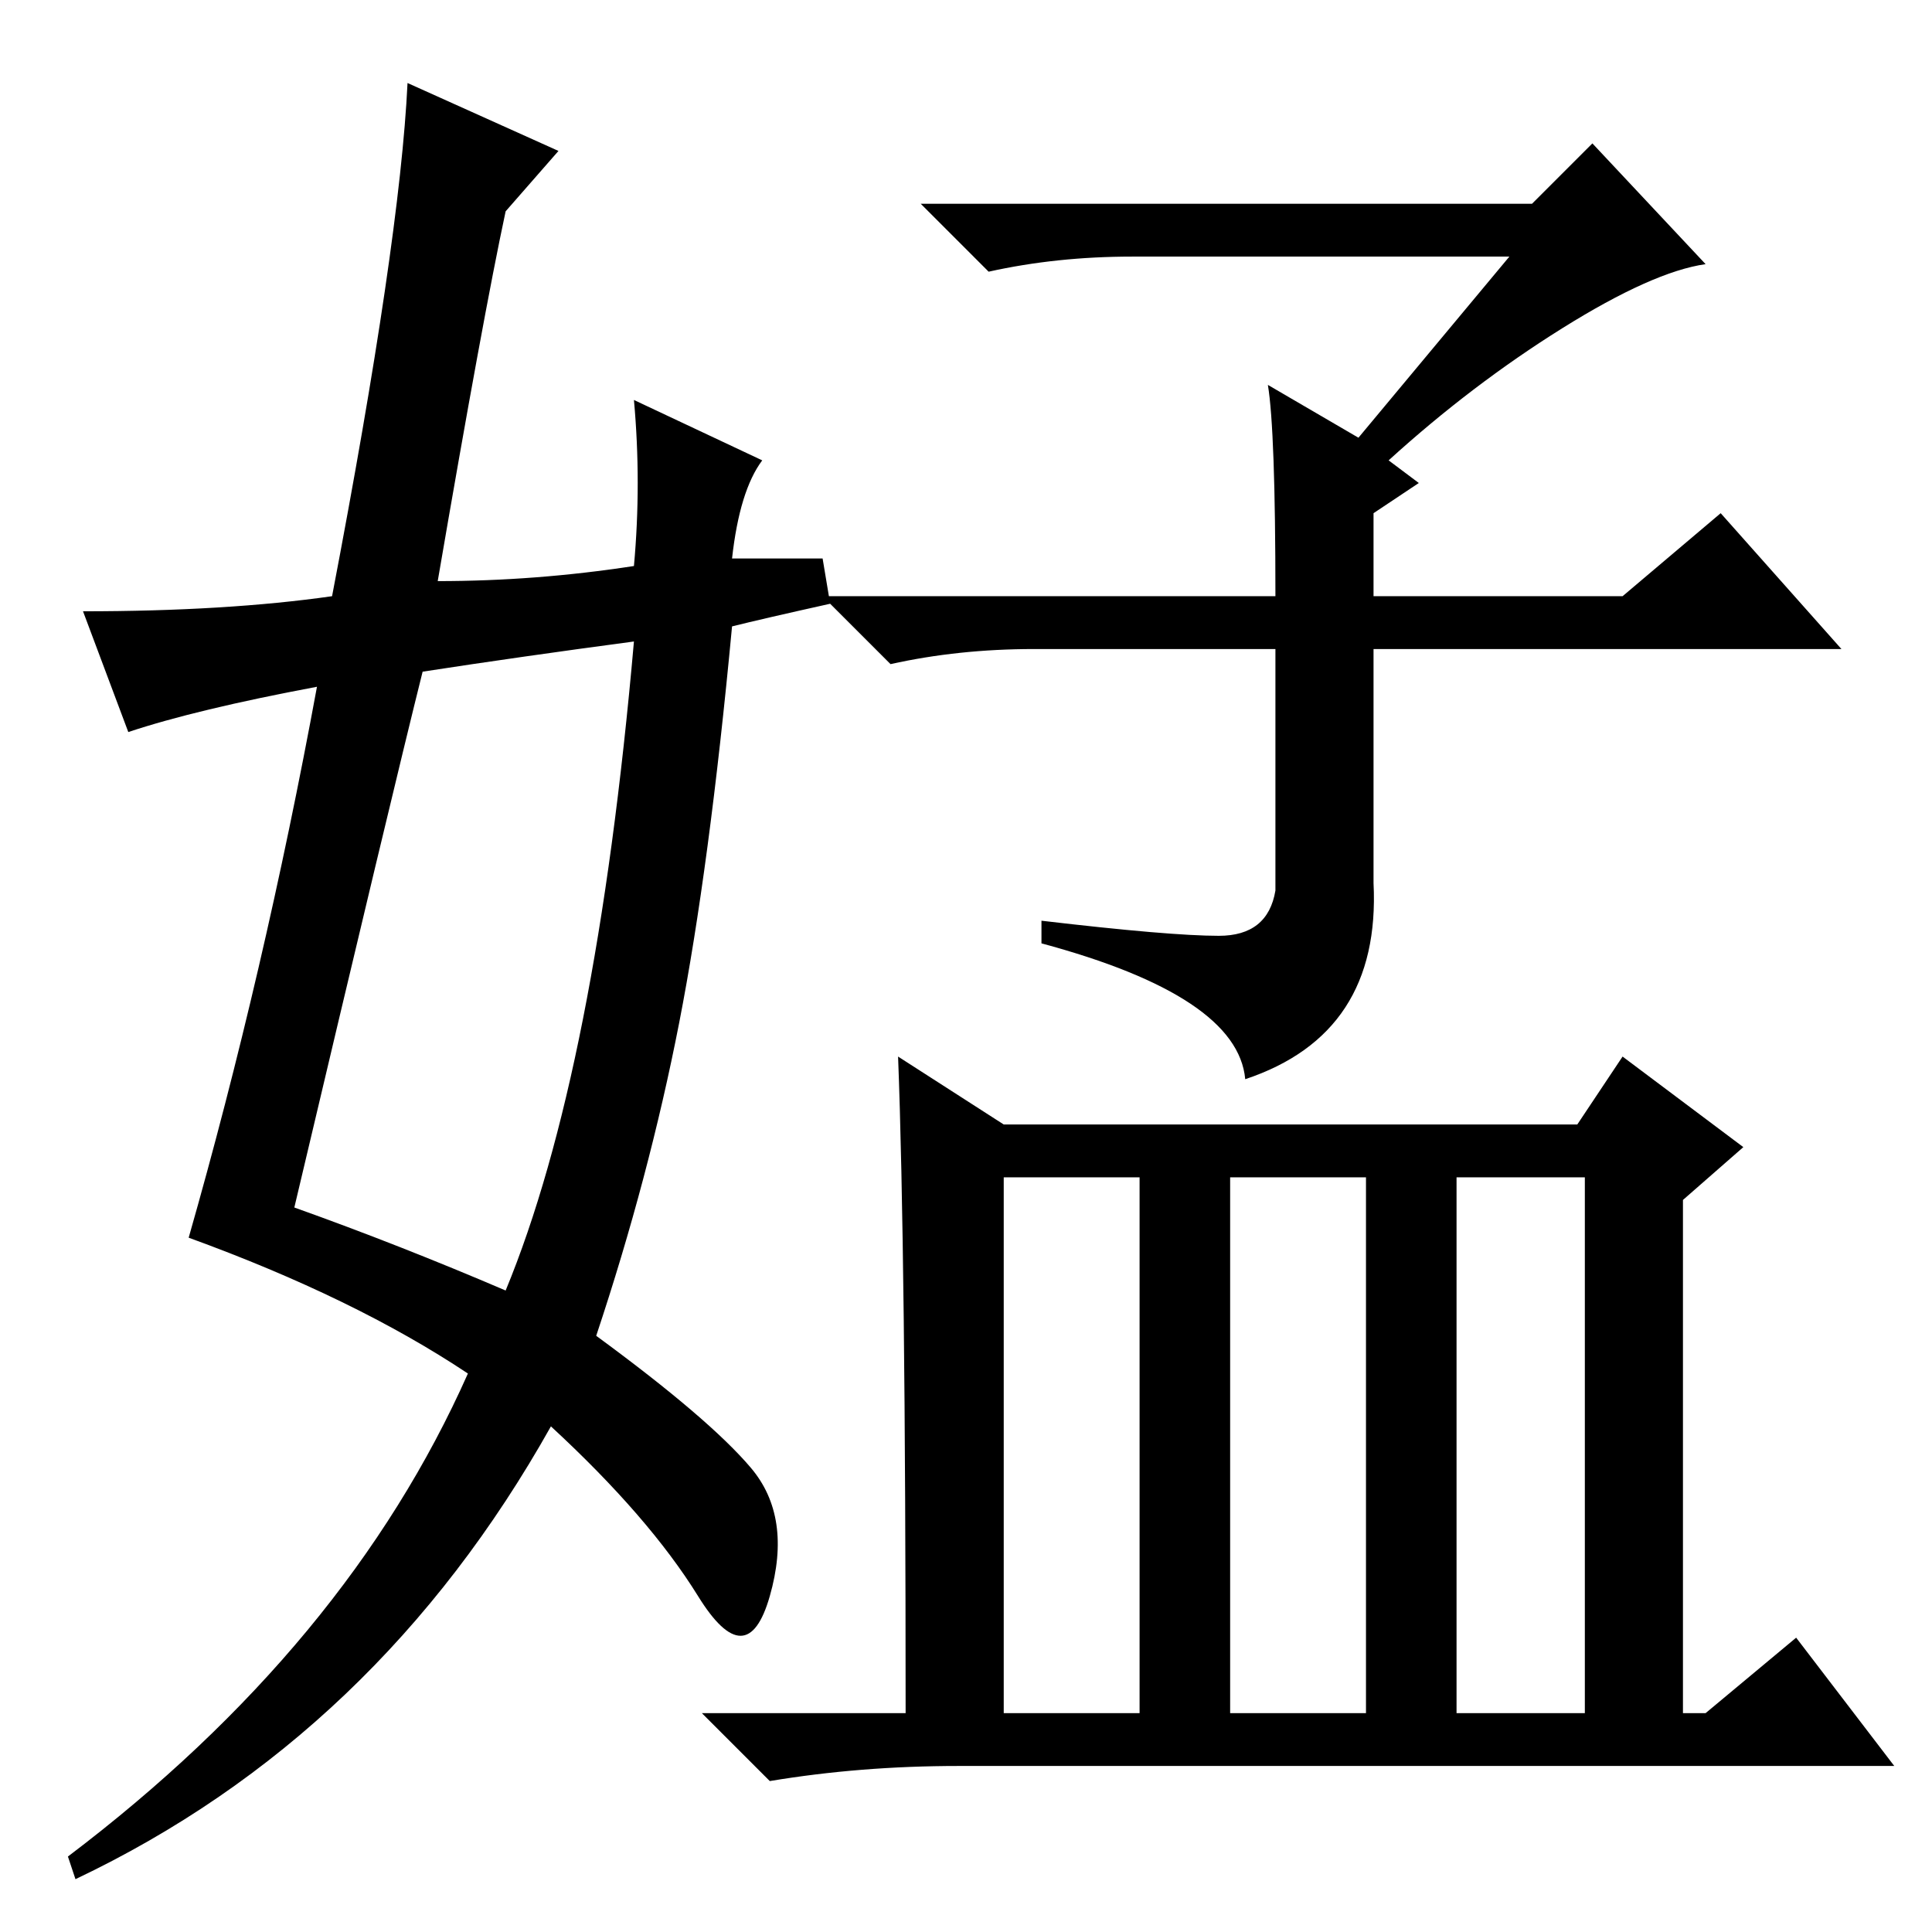 <?xml version="1.0" standalone="no"?>
<!DOCTYPE svg PUBLIC "-//W3C//DTD SVG 1.1//EN" "http://www.w3.org/Graphics/SVG/1.1/DTD/svg11.dtd" >
<svg xmlns="http://www.w3.org/2000/svg" xmlns:xlink="http://www.w3.org/1999/xlink" version="1.1" viewBox="0 -36 256 256">
  <g transform="matrix(1 0 0 -1 0 220)">
   <path fill="currentColor"
d="M133 29h18v71h-18v-71zM163 29h18v71h-18v-71zM193 29h17v71h-17v-71zM119 116l14 -9h76l6 9l16 -12l-8 -7v-68h3l12 10l13 -17h-124q-13 0 -25 -2l-9 9h27q0 61 -1 87zM168 205l12 -7l20 24h-50q-10 0 -19 -2l-9 9h81l8 8l15 -16q-7 -1 -19 -8.5t-23 -17.5l4 -3l-6 -4
v-11h33l13 11l16 -18h-62v-31q1 -20 -17 -26q-1 11 -27 18v3q17 -2 23.5 -2t7.5 6v32h-32q-10 0 -19 -2l-9 9h60q0 22 -1 28zM39 96q14 -5 28 -11q12 29 17 86q-15 -2 -28 -4q-4 -16 -17 -71zM67 228q-3 -14 -9 -49q13 0 26 2q1 11 0 22l17 -8q-3 -4 -4 -13h12l1 -6
q-9 -2 -13 -3q-3 -32 -7 -52.5t-11 -41.5q15 -11 20.5 -17.5t2.5 -17t-9.5 0t-19.5 22.5q-23 -41 -63 -60l-1 3q37 28 53 64q-15 10 -37 18q10 35 17 73q-16 -3 -25 -6l-6 16q19 0 33 2q9 47 10 68l20 -9z" />
  </g>

</svg>

